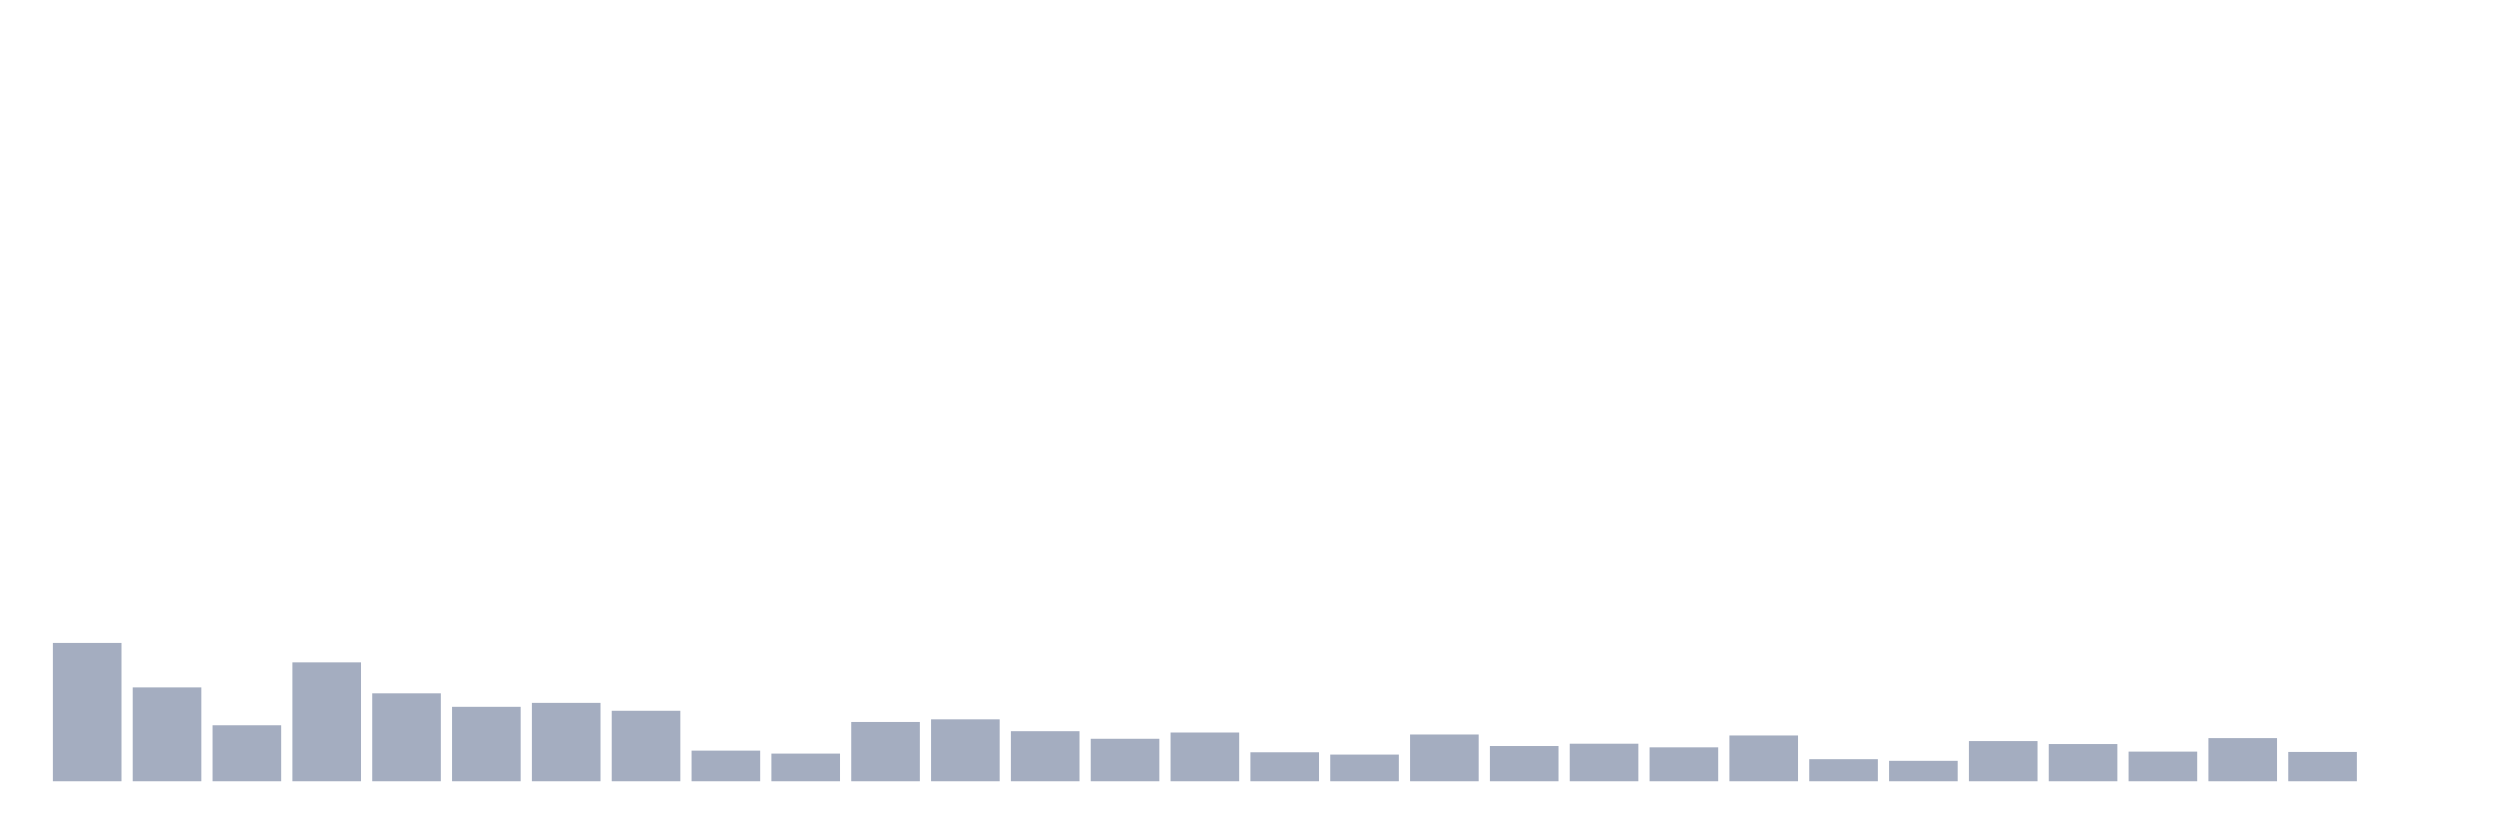 <svg xmlns="http://www.w3.org/2000/svg" viewBox="0 0 480 160"><g transform="translate(10,10)"><rect class="bar" x="0.153" width="13.175" y="113.442" height="26.558" fill="rgb(164,173,192)"></rect><rect class="bar" x="15.482" width="13.175" y="121.978" height="18.022" fill="rgb(164,173,192)"></rect><rect class="bar" x="30.81" width="13.175" y="129.25" height="10.75" fill="rgb(164,173,192)"></rect><rect class="bar" x="46.138" width="13.175" y="117.173" height="22.827" fill="rgb(164,173,192)"></rect><rect class="bar" x="61.466" width="13.175" y="123.117" height="16.883" fill="rgb(164,173,192)"></rect><rect class="bar" x="76.794" width="13.175" y="125.709" height="14.291" fill="rgb(164,173,192)"></rect><rect class="bar" x="92.123" width="13.175" y="124.95" height="15.05" fill="rgb(164,173,192)"></rect><rect class="bar" x="107.451" width="13.175" y="126.468" height="13.532" fill="rgb(164,173,192)"></rect><rect class="bar" x="122.779" width="13.175" y="134.119" height="5.881" fill="rgb(164,173,192)"></rect><rect class="bar" x="138.107" width="13.175" y="134.688" height="5.312" fill="rgb(164,173,192)"></rect><rect class="bar" x="153.436" width="13.175" y="128.618" height="11.382" fill="rgb(164,173,192)"></rect><rect class="bar" x="168.764" width="13.175" y="128.112" height="11.888" fill="rgb(164,173,192)"></rect><rect class="bar" x="184.092" width="13.175" y="130.388" height="9.612" fill="rgb(164,173,192)"></rect><rect class="bar" x="199.42" width="13.175" y="131.843" height="8.157" fill="rgb(164,173,192)"></rect><rect class="bar" x="214.748" width="13.175" y="130.641" height="9.359" fill="rgb(164,173,192)"></rect><rect class="bar" x="230.077" width="13.175" y="134.435" height="5.565" fill="rgb(164,173,192)"></rect><rect class="bar" x="245.405" width="13.175" y="134.878" height="5.122" fill="rgb(164,173,192)"></rect><rect class="bar" x="260.733" width="13.175" y="131.021" height="8.979" fill="rgb(164,173,192)"></rect><rect class="bar" x="276.061" width="13.175" y="133.234" height="6.766" fill="rgb(164,173,192)"></rect><rect class="bar" x="291.39" width="13.175" y="132.791" height="7.209" fill="rgb(164,173,192)"></rect><rect class="bar" x="306.718" width="13.175" y="133.487" height="6.513" fill="rgb(164,173,192)"></rect><rect class="bar" x="322.046" width="13.175" y="131.21" height="8.79" fill="rgb(164,173,192)"></rect><rect class="bar" x="337.374" width="13.175" y="135.763" height="4.237" fill="rgb(164,173,192)"></rect><rect class="bar" x="352.702" width="13.175" y="136.079" height="3.921" fill="rgb(164,173,192)"></rect><rect class="bar" x="368.031" width="13.175" y="132.285" height="7.715" fill="rgb(164,173,192)"></rect><rect class="bar" x="383.359" width="13.175" y="132.855" height="7.145" fill="rgb(164,173,192)"></rect><rect class="bar" x="398.687" width="13.175" y="134.309" height="5.691" fill="rgb(164,173,192)"></rect><rect class="bar" x="414.015" width="13.175" y="131.716" height="8.284" fill="rgb(164,173,192)"></rect><rect class="bar" x="429.344" width="13.175" y="134.372" height="5.628" fill="rgb(164,173,192)"></rect><rect class="bar" x="444.672" width="13.175" y="140" height="0" fill="rgb(164,173,192)"></rect></g></svg>